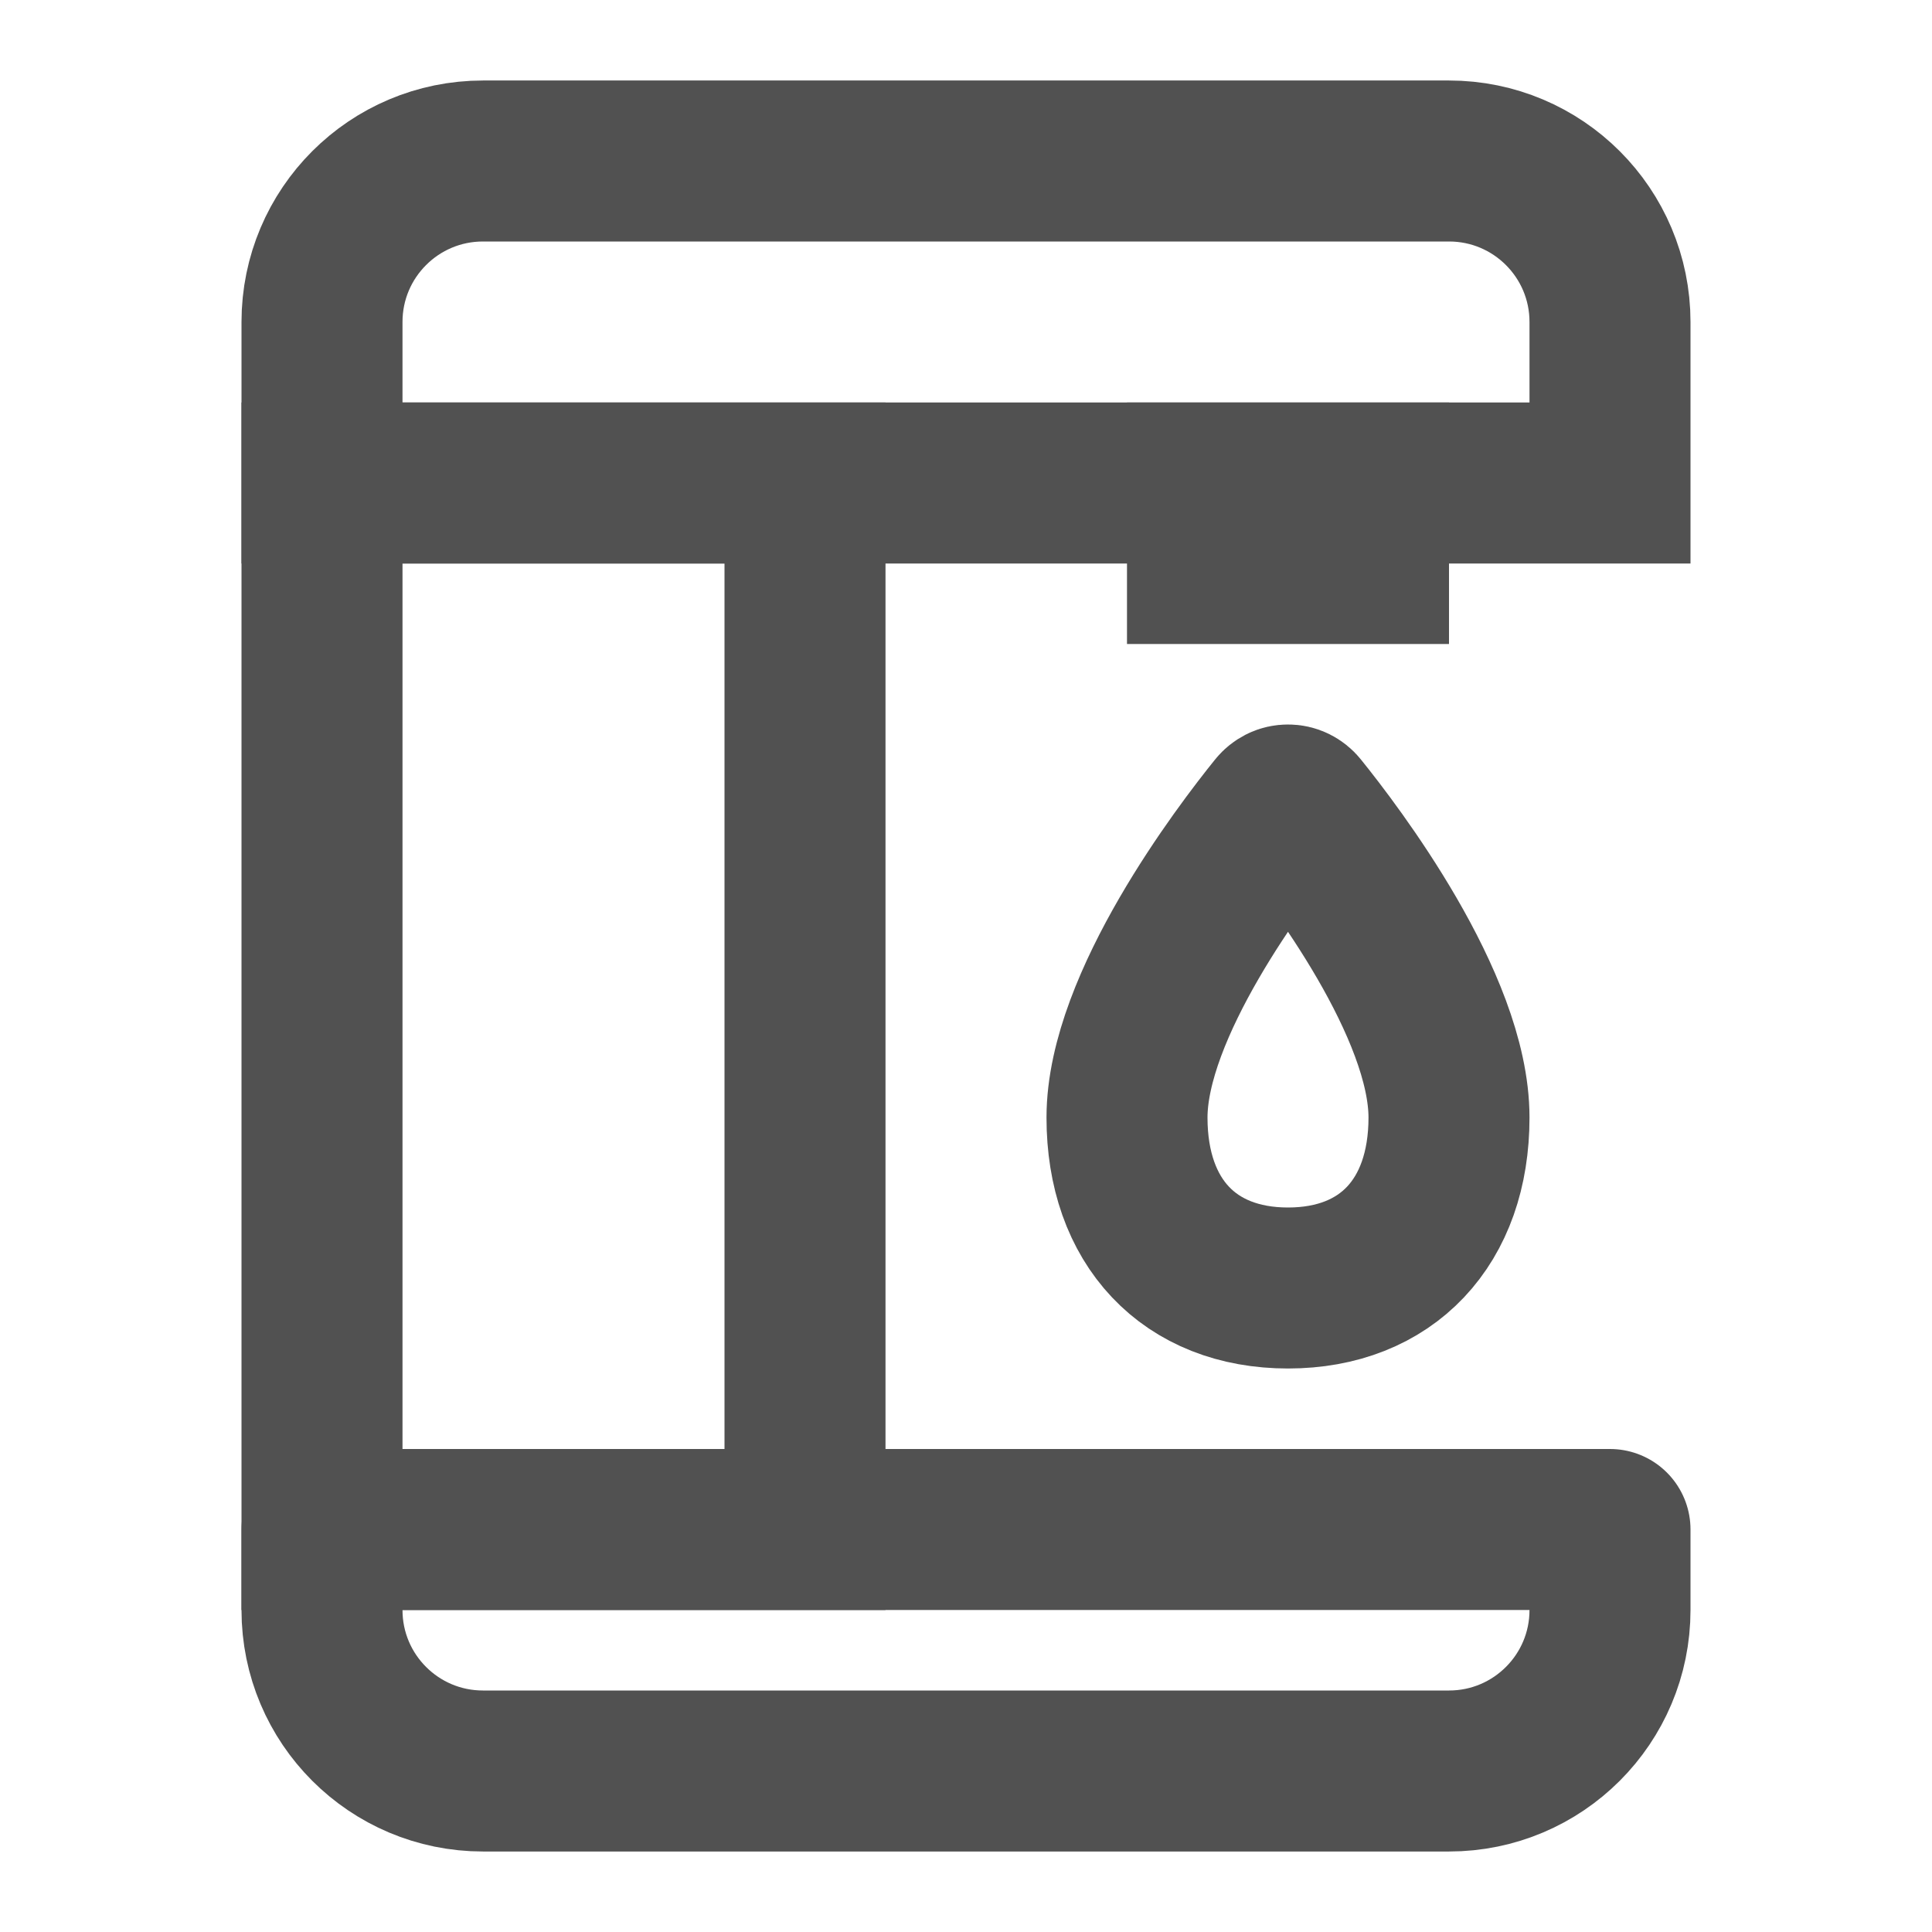 <svg width="24" height="24" viewBox="0 0 24 24" fill="none" xmlns="http://www.w3.org/2000/svg">
<rect x="4" y="6" width="6" height="13" stroke="#515151" stroke-width="2"/>
<path d="M4 20C4 21.105 4.895 22 6 22H18C19.105 22 20 21.105 20 20V19H4V20Z" stroke="#515151" stroke-width="2" stroke-linejoin="round"/>
<path d="M4 6H20V4C20 2.895 19.105 2 18 2H6C4.895 2 4 2.895 4 4V6Z" stroke="#515151" stroke-width="2"/>
<rect x="15" y="6" width="2" height="1" stroke="#515151" stroke-width="2"/>
<path d="M18 13.883C18 15.182 17.227 16 16 16C14.773 16 14 15.182 14 13.883C14 12.488 15.434 10.606 15.873 10.062C15.889 10.042 15.909 10.027 15.93 10.016C15.952 10.005 15.976 10 16 10C16.024 10 16.048 10.005 16.07 10.016C16.092 10.027 16.111 10.042 16.127 10.062C16.566 10.606 18 12.488 18 13.883Z" stroke="#515151" stroke-width="2" stroke-miterlimit="10"/>
</svg>
